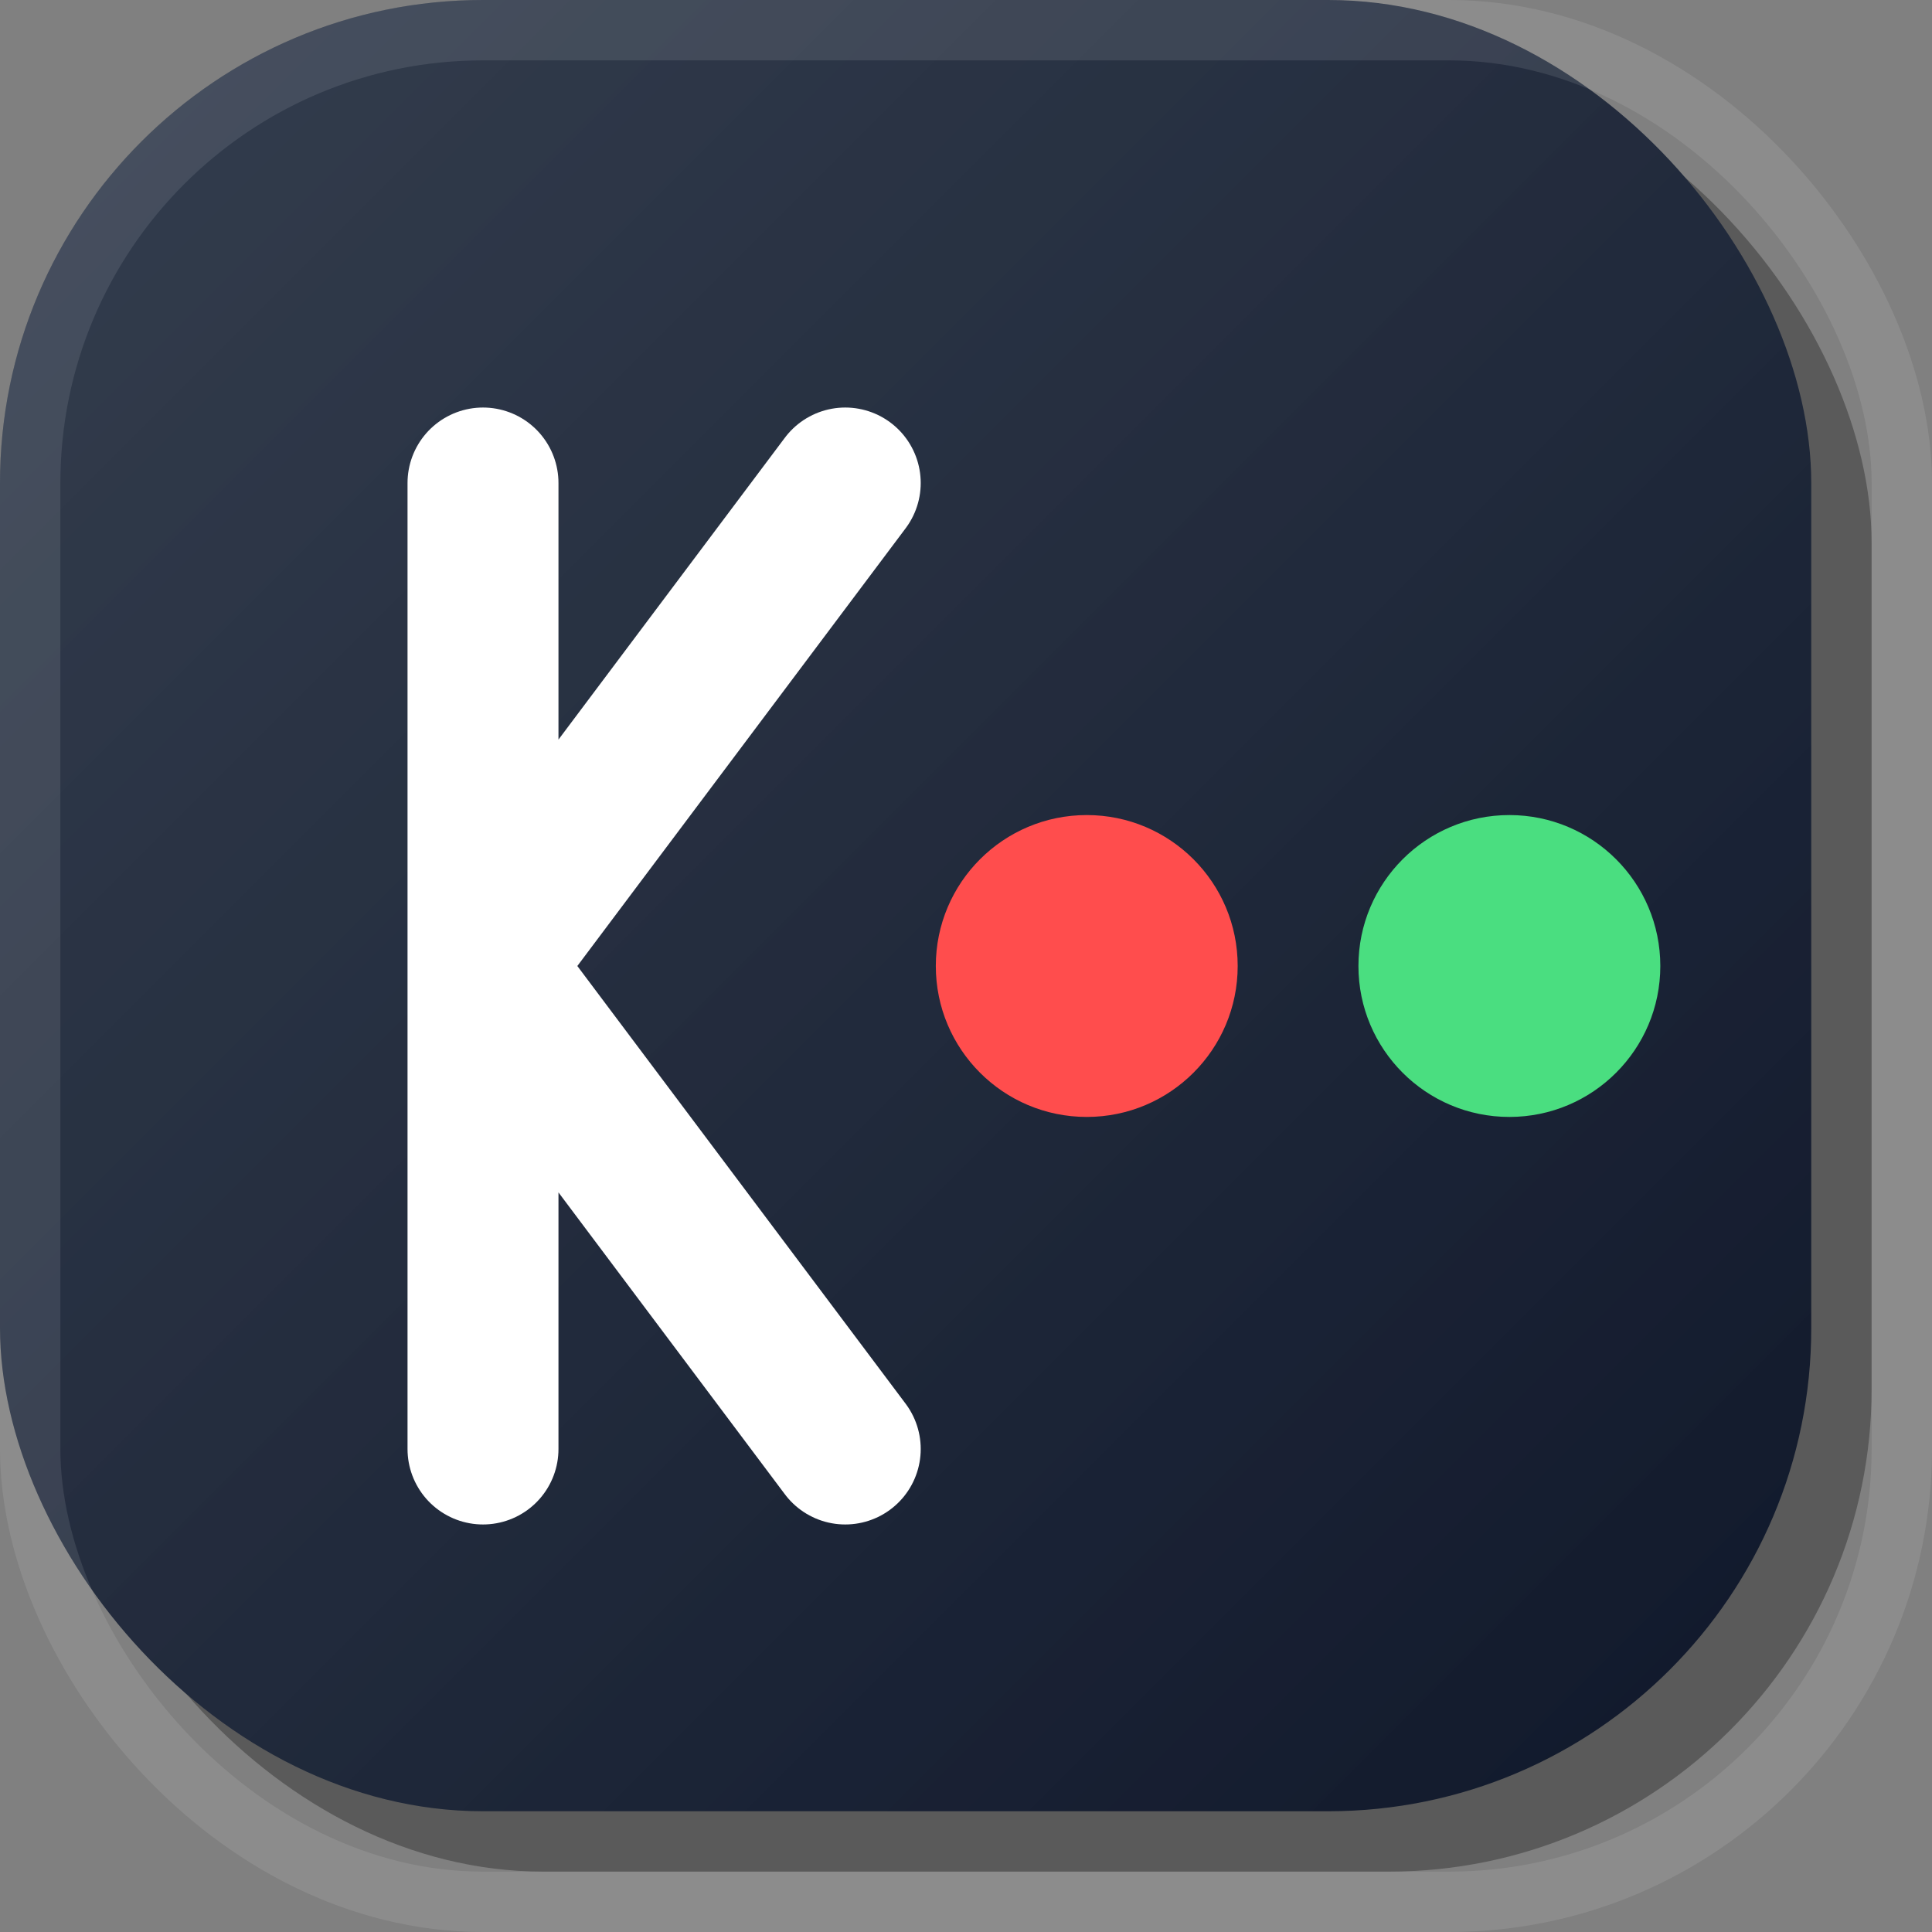 <?xml version="1.0" encoding="UTF-8"?>
<svg width="32" height="32" viewBox="0 0 32 32" xmlns="http://www.w3.org/2000/svg">
  <rect x="0" y="0" width="32" height="32" fill="#808080" stroke="none"/>
  <!-- Layered Background with 3D effect -->
  <defs>
    <linearGradient id="bgGradient" x1="0%" y1="0%" x2="100%" y2="100%">
      <stop offset="0%" style="stop-color:#1E293B"/>
      <stop offset="100%" style="stop-color:#0F172A"/>
    </linearGradient>
    <!-- Shine effect -->
    <linearGradient id="shine" x1="0%" y1="0%" x2="100%" y2="100%">
      <stop offset="0%" style="stop-color:rgba(255,255,255,0.1)"/>
      <stop offset="100%" style="stop-color:rgba(255,255,255,0)"/>
    </linearGradient>
  </defs>
  
  <!-- Base shape with 3D effect -->
  <g>
    <!-- Shadow layer -->
    <rect x="1" y="1" width="30" height="30" rx="8" fill="#000000" opacity="0.3"/>
    <!-- Main background -->
    <rect width="30" height="30" rx="8" fill="url(#bgGradient)"/>
    <!-- Shine overlay -->
    <rect width="30" height="30" rx="8" fill="url(#shine)"/>
  </g>
  
  <!-- Main Logo Elements -->
  <g transform="translate(6, 6)">
    <!-- Stylized K with modern design -->
    <path 
      d="M2 2L2 18M2 10L8 2M2 10L8 18" 
      stroke="#FFFFFF" 
      stroke-width="2.5"
      stroke-linecap="round"
      stroke-linejoin="round"
    />
    
    <!-- Chain links with gradients -->
    <g transform="translate(8, 8)">
      <!-- First link -->
      <circle cx="4" cy="2" r="2.5" fill="#FF4D4D">
        <animate 
          attributeName="r" 
          values="2.2;2.5;2.2" 
          dur="2s" 
          repeatCount="indefinite"
        />
      </circle>
      <!-- Second link -->
      <circle cx="11" cy="2" r="2.5" fill="#4ADE80">
        <animate 
          attributeName="r" 
          values="2.5;2.2;2.5" 
          dur="2s" 
          repeatCount="indefinite"
        />
      </circle>
      
      <!-- Connecting line with gradient -->
      <linearGradient id="linkGradient" x1="0%" y1="0%" x2="100%" y2="0%">
        <stop offset="0%" style="stop-color:#FF4D4D"/>
        <stop offset="100%" style="stop-color:#4ADE80"/>
      </linearGradient>
      <path 
        d="M4 2L11 2" 
        stroke="url(#linkGradient)" 
        stroke-width="2"
        stroke-linecap="round"
      >
        <animate 
          attributeName="stroke-width" 
          values="1.8;2;1.8" 
          dur="2s" 
          repeatCount="indefinite"
        />
      </path>
    </g>
  </g>
  
  <!-- Subtle border glow effect -->
  <rect 
    x="0.5" 
    y="0.5" 
    width="31" 
    height="31" 
    rx="7.5" 
    stroke="rgba(255,255,255,0.1)" 
    fill="none"
  />
</svg> 